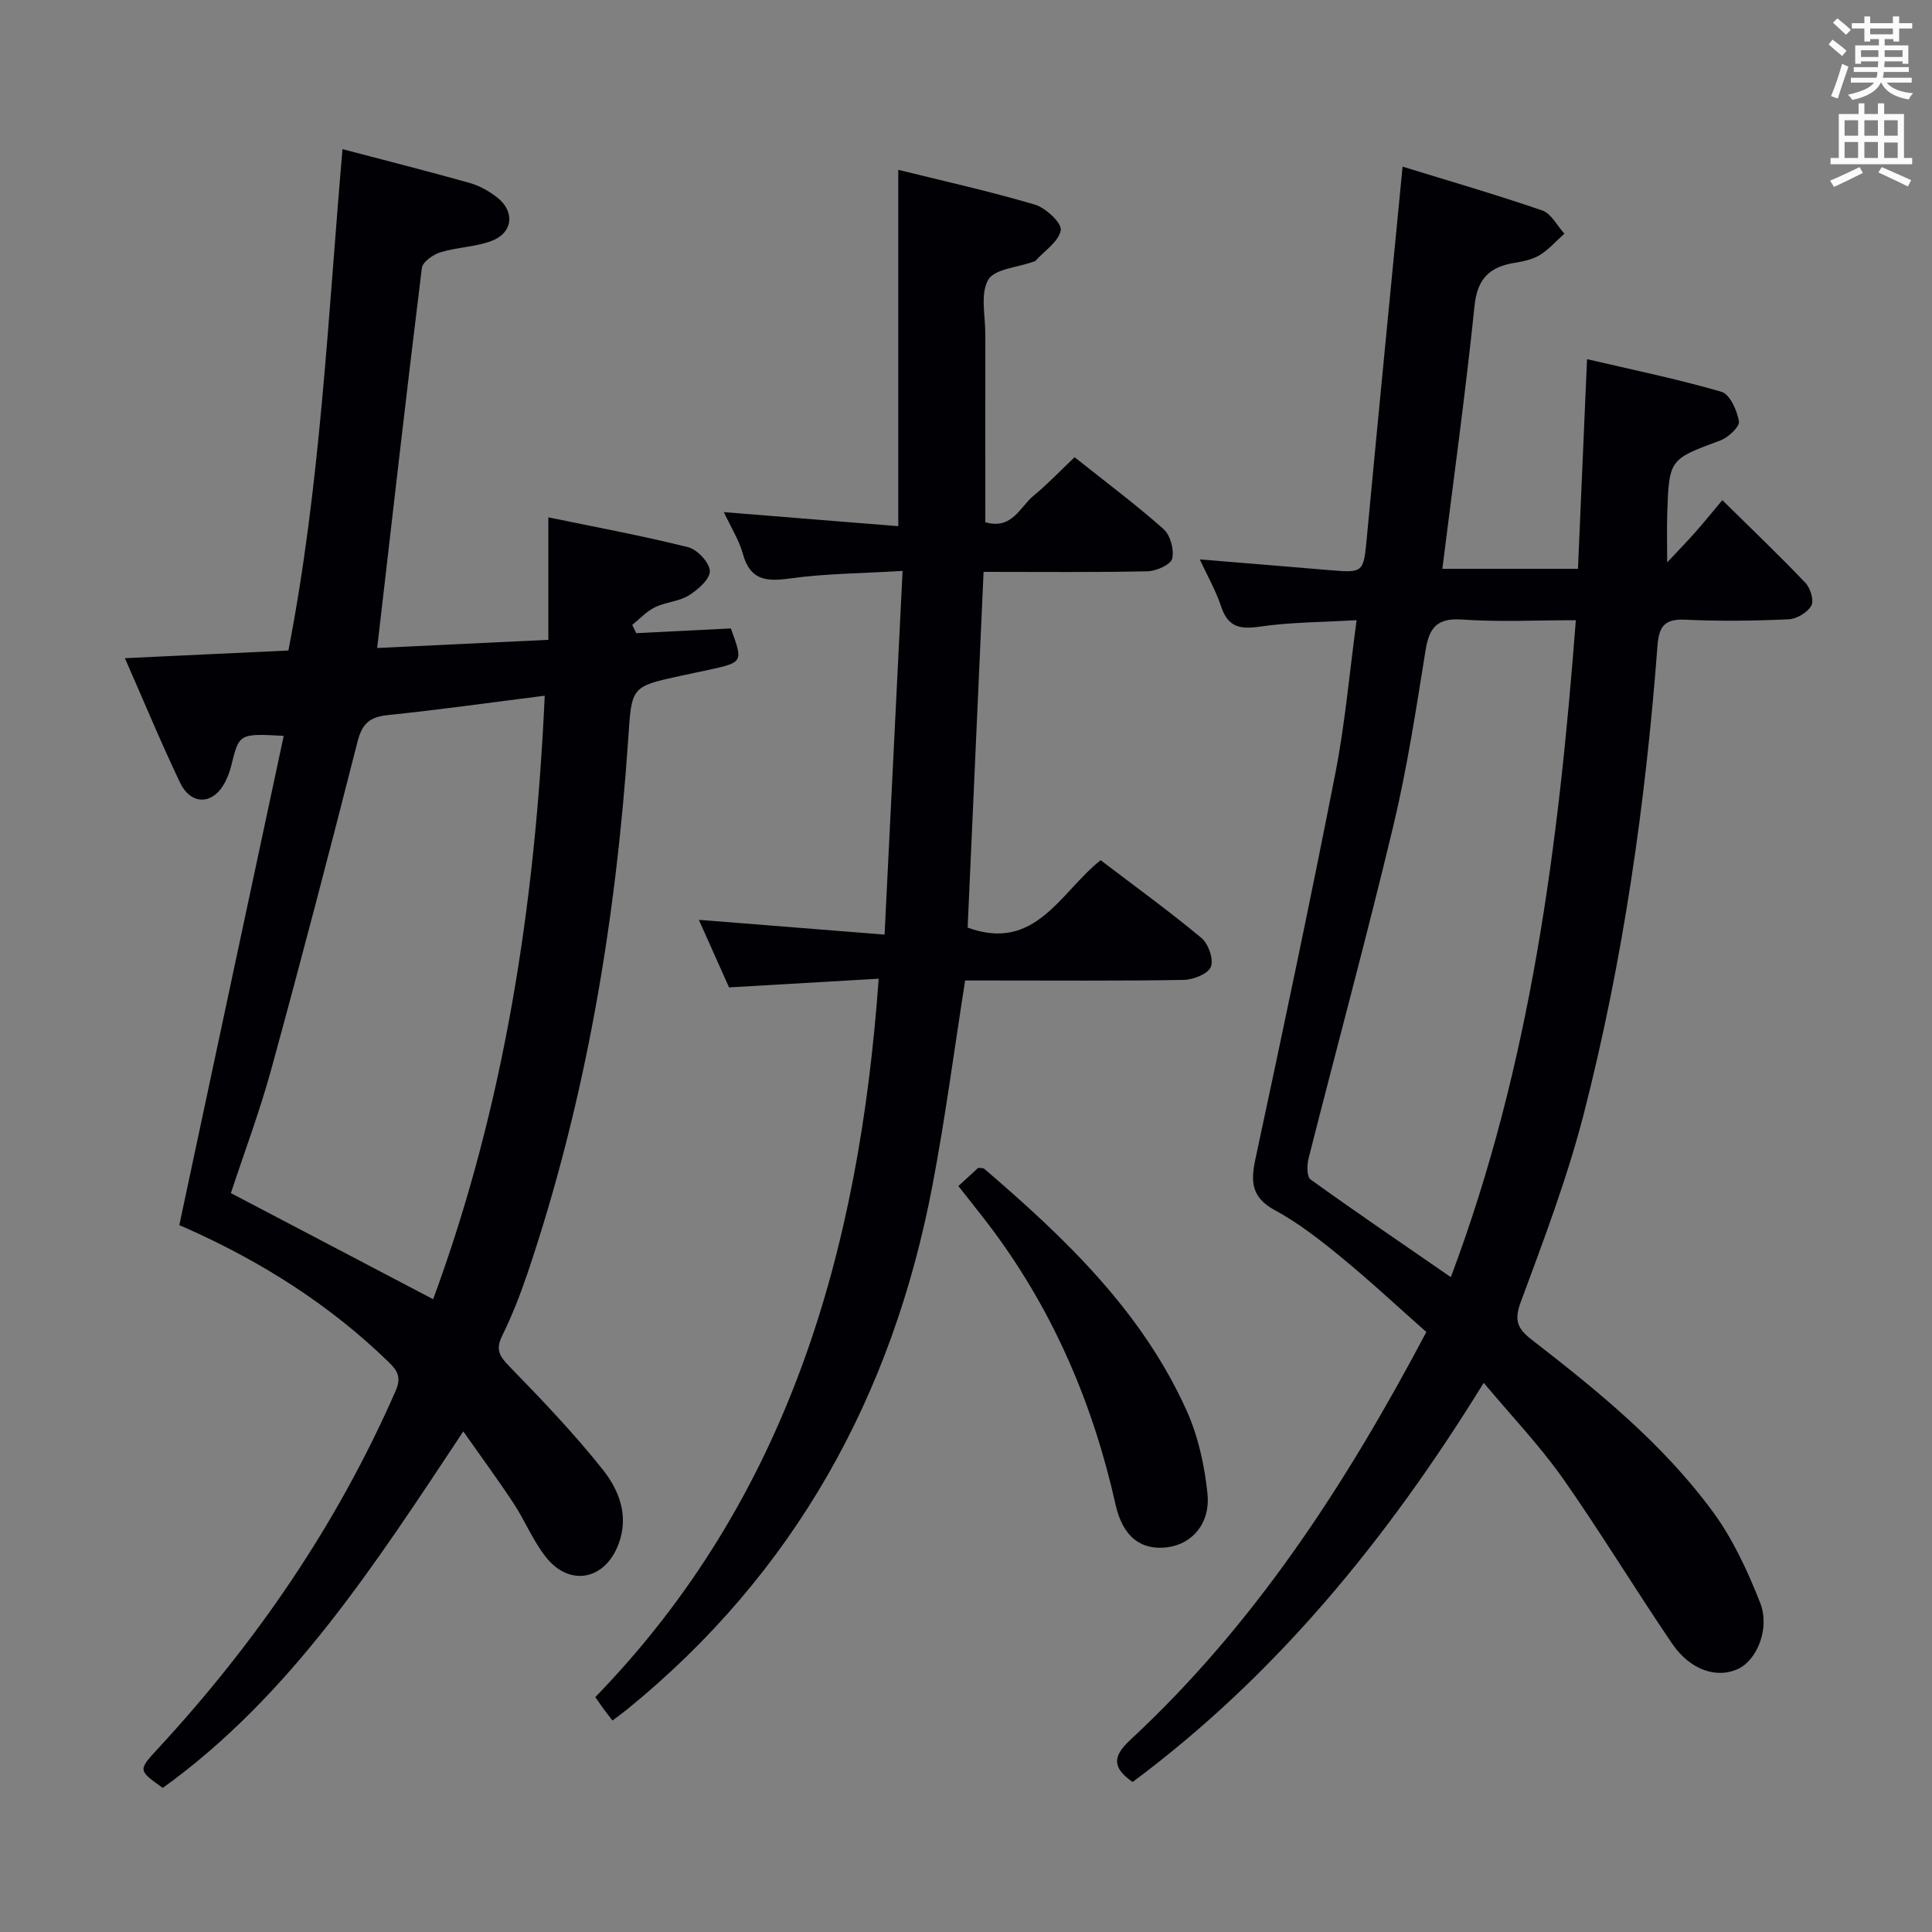 <svg enable-background="new 0 0 400 400" viewBox="0 0 400 400" xmlns="http://www.w3.org/2000/svg"><rect x="0" y="0" width="400" height="400" fill="#808080" stroke="none"/><g fill="#010105"><path d="m307.19 286.3c-19.92 32.29-42.9 60.46-72.69 82.64-4.33-2.99-4.09-5.37-.51-8.69 25.83-23.96 44.68-53.01 61.32-84.47-5.86-5.18-11.54-10.49-17.54-15.41-4.36-3.58-8.89-7.14-13.82-9.81-4.82-2.62-5.05-5.8-4.04-10.55 5.7-26.59 11.33-53.21 16.56-79.9 2-10.21 2.9-20.64 4.4-31.71-7.03.42-13.66.4-20.15 1.35-4.19.62-6.54-.05-7.92-4.24-1.08-3.26-2.83-6.29-4.4-9.69 9.42.78 18.32 1.49 27.22 2.25 6.61.57 6.7.32 7.34-6.45 2.38-25.45 4.89-50.89 7.43-77.12 9.77 3.01 19.43 5.81 28.93 9.08 1.85.64 3.07 3.15 4.57 4.79-1.67 1.5-3.19 3.26-5.07 4.42-1.5.93-3.42 1.33-5.21 1.62-5.11.83-7.73 3.17-8.32 8.87-1.87 18.13-4.38 36.19-6.67 54.49h28.08c.62-14.31 1.23-28.5 1.88-43.41 9.27 2.17 18.66 4.09 27.84 6.76 1.73.5 3.23 3.87 3.61 6.12.18 1.11-2.21 3.34-3.85 3.95-10.58 3.93-10.64 3.82-11 15.41-.09 2.91-.01 5.82-.01 9.84 2.32-2.48 4.14-4.34 5.86-6.29 1.76-1.99 3.43-4.06 5.56-6.6 6.26 6.17 11.87 11.52 17.21 17.13 1.03 1.08 1.81 3.67 1.22 4.71-.81 1.42-3.02 2.76-4.68 2.83-7.15.32-14.34.42-21.48.08-4.22-.2-5.39 1.42-5.69 5.33-2.47 32.69-7.09 65.08-15.23 96.84-3.41 13.31-8.33 26.26-13.11 39.17-1.41 3.8-.57 5.51 2.27 7.71 13.71 10.62 27.21 21.59 37.54 35.66 4.14 5.64 7.2 12.27 9.78 18.83 2.08 5.31-.64 11.74-4.43 13.62-4.36 2.17-10.01.39-13.77-5.13-7.76-11.41-14.91-23.24-22.84-34.52-4.78-6.71-10.52-12.73-16.19-19.51zm19.07-157.89c-8.35 0-16 .39-23.59-.14-5.21-.36-6.78 1.74-7.53 6.41-1.95 12.12-3.8 24.31-6.65 36.24-5.52 23.06-11.74 45.94-17.57 68.93-.35 1.37-.38 3.77.41 4.34 9.4 6.77 18.99 13.28 29.05 20.23 16.55-44.02 22.32-89.41 25.88-136.01z"/><path d="m58.74 152.35c-9.26-.5-9.22-.49-10.87 6.2-.35 1.43-.92 2.87-1.69 4.11-2.46 4-6.75 3.88-8.88-.58-3.99-8.36-7.54-16.94-11.44-25.81 11.53-.54 22.41-1.05 33.85-1.59 6.65-34.23 8.17-68.88 11.2-103.8 9.1 2.4 17.75 4.58 26.34 7 2.02.57 4.01 1.69 5.67 2.99 3.73 2.91 3.3 7.3-1.09 8.99-3.35 1.28-7.17 1.31-10.63 2.37-1.53.47-3.71 2-3.86 3.27-3.21 26-6.17 52.03-9.25 78.66 11.38-.54 23.27-1.11 35.44-1.69 0-8.57 0-16.66 0-25.36 9.66 2 19.37 3.79 28.93 6.18 1.9.48 4.45 3.18 4.5 4.93.05 1.68-2.47 3.89-4.36 5.06-2.05 1.27-4.8 1.37-7.01 2.45-1.74.85-3.14 2.41-4.69 3.65.28.57.55 1.14.83 1.71 6.54-.33 13.08-.65 19.59-.98 2.54 7 2.54 7-4.55 8.57-1.95.43-3.9.81-5.85 1.24-10.31 2.25-10.13 2.27-10.85 13.01-2.56 37.74-8.73 74.83-20.88 110.76-1.49 4.4-3.2 8.75-5.24 12.91-1.38 2.82-.55 4.19 1.5 6.29 6.71 6.89 13.38 13.87 19.35 21.38 3.37 4.25 5.47 9.55 3.26 15.42-2.8 7.45-10.15 8.92-15.08 2.64-2.64-3.36-4.29-7.48-6.65-11.08-3.17-4.82-6.6-9.47-10.41-14.89-18.33 27.62-35.68 54.67-62.22 73.81-5.12-3.65-5.13-3.66-1.01-8.12 20.37-22.04 37.13-46.46 49.2-74.04 1.2-2.73.53-4.11-1.35-5.94-12.19-11.87-26.31-20.8-41.78-27.71-.74-.33-1.5-.64-1.64-.7 7.19-33.8 14.35-67.28 21.62-101.31zm54.04-8.31c-11.22 1.41-21.87 2.92-32.57 4.02-3.76.39-5.26 1.85-6.2 5.54-5.76 22.66-11.68 45.28-17.86 67.83-2.4 8.75-5.61 17.28-8.35 25.59 14.04 7.36 27.66 14.51 41.88 21.97 14.75-40.04 21.13-81.62 23.1-124.95z"/><path d="m186.87 118.2c-8.53.52-16.01.54-23.36 1.57-4.94.69-8.22.33-9.71-5.11-.78-2.83-2.43-5.41-3.94-8.63 12.25.99 24.01 1.93 36.12 2.91 0-24.87 0-49.05 0-73.78 9.23 2.29 18.85 4.42 28.27 7.2 2.25.67 5.61 3.8 5.37 5.29-.39 2.36-3.39 4.29-5.29 6.4-.1.11-.31.1-.47.16-3.22 1.17-7.98 1.47-9.27 3.73-1.66 2.93-.58 7.43-.59 11.25-.02 12.95 0 25.91 0 38.94 5.56 1.58 7.14-3.15 9.97-5.48 2.94-2.42 5.57-5.2 8.51-7.99 6.29 5.01 12.56 9.69 18.4 14.86 1.42 1.25 2.25 4.29 1.81 6.13-.31 1.26-3.29 2.59-5.1 2.63-10.97.24-21.96.12-33.95.12-1.11 24.81-2.21 49.29-3.3 73.65 14.03 5.13 19.11-7.23 27.53-13.96 6.97 5.31 14.1 10.48 20.86 16.09 1.45 1.2 2.58 4.44 1.97 5.99-.58 1.46-3.64 2.67-5.63 2.71-13.32.23-26.65.12-39.98.12-1.81 0-3.62 0-5.27 0-2.28 14.47-4.12 28.59-6.79 42.56-8.3 43.5-28.54 80.16-63.19 108.35-.89.72-1.83 1.39-3.03 2.31-.68-.88-1.25-1.6-1.8-2.35-.49-.66-.95-1.35-1.76-2.5 39.94-41.14 54.65-92.33 58.67-148.74-10.59.62-20.64 1.2-30.98 1.8-2-4.47-4.08-9.13-6.25-13.99 12.73 1.01 25.03 1.99 38.45 3.06 1.25-25.37 2.46-49.82 3.73-75.3z"/><path d="m198.42 245.56c1.58-1.45 2.91-2.67 4.12-3.78.6.09 1.02.02 1.22.19 16.75 14.36 32.66 29.52 41.91 50.06 2.39 5.31 3.72 11.34 4.32 17.17.65 6.22-3.19 10.5-8.32 11.15-5.41.68-9.21-2.15-10.7-8.81-4.62-20.7-12.75-39.79-25.43-56.86-2.18-2.92-4.48-5.75-7.12-9.12z"/></g><path d="m378.6 9.2.8-1c.9.7 1.9 1.4 2.9 2.3l-.9 1.1c-1.1-.9-2-1.7-2.8-2.4zm.5 10.7c.9-2.1 1.6-4.3 2.3-6.7.4.2.8.4 1.3.6-.7 2.1-1.5 4.3-2.2 6.6zm.4-15.2.9-.9c1 .8 2 1.6 2.8 2.4l-1 1c-1-.9-1.9-1.8-2.7-2.5zm12.5-1.3h1.2v1.4h2.7v1.1h-2.7v2.7h-1.2v-.5h-1.8v1.3h4.9v3.8h-1.2v-.5h-3.7c0 .4-.1.9-.1 1.2h5.1v1h-5.2c0 .5-.1.9-.2 1.2h6v1h-5.2c1.1 1.3 2.9 2 5.5 2.2-.4.4-.7.8-.9 1.3-2.9-.5-4.8-1.6-5.7-3.5h-.1c-.8 1.7-2.7 2.9-5.9 3.6-.2-.4-.6-.8-.9-1.1 2.8-.6 4.6-1.4 5.4-2.5h-4.8v-1h5.3c.1-.3.2-.7.2-1.2h-4.9v-1h5c0-.4 0-.8.1-1.2h-3.6v.5h-1.2v-3.8h4.9v-1.3h-1.8v.5h-1.2v-2.7h-2.6v-1.1h2.6v-1.4h1.2v1.4h4.7v-1.4zm-6.7 8.4h3.6c0-.4 0-.9 0-1.4h-3.6zm1.9-4.7h4.7v-1.2h-4.7zm6.7 3.3h-3.7v1.4h3.7z" fill="#fafbfa"/><path d="m384.7 21.4h1.3v2.2h2.8v-2.2h1.3v2.2h4.1v9.1h1.7v1.3h-16.9v-1.3h1.7v-9.1h4.1v-2.2zm.3 13.2.7 1.2c-1.8.9-3.8 1.9-6 2.9-.2-.4-.5-.8-.8-1.3 2.4-1 4.4-2 6.1-2.8zm-3.1-6.5h2.8v-3.2h-2.8zm0 4.6h2.8v-3.3h-2.8zm4.1-4.6h2.8v-3.2h-2.8zm0 4.6h2.8v-3.3h-2.8zm3.6 1.9c2.1.9 4.1 1.8 6.1 2.7l-.7 1.3c-2.2-1.1-4.2-2-6.1-2.9zm3.3-9.7h-2.8v3.2h2.8zm-2.8 7.8h2.8v-3.2h-2.8z" fill="#fafbfa"/></svg>